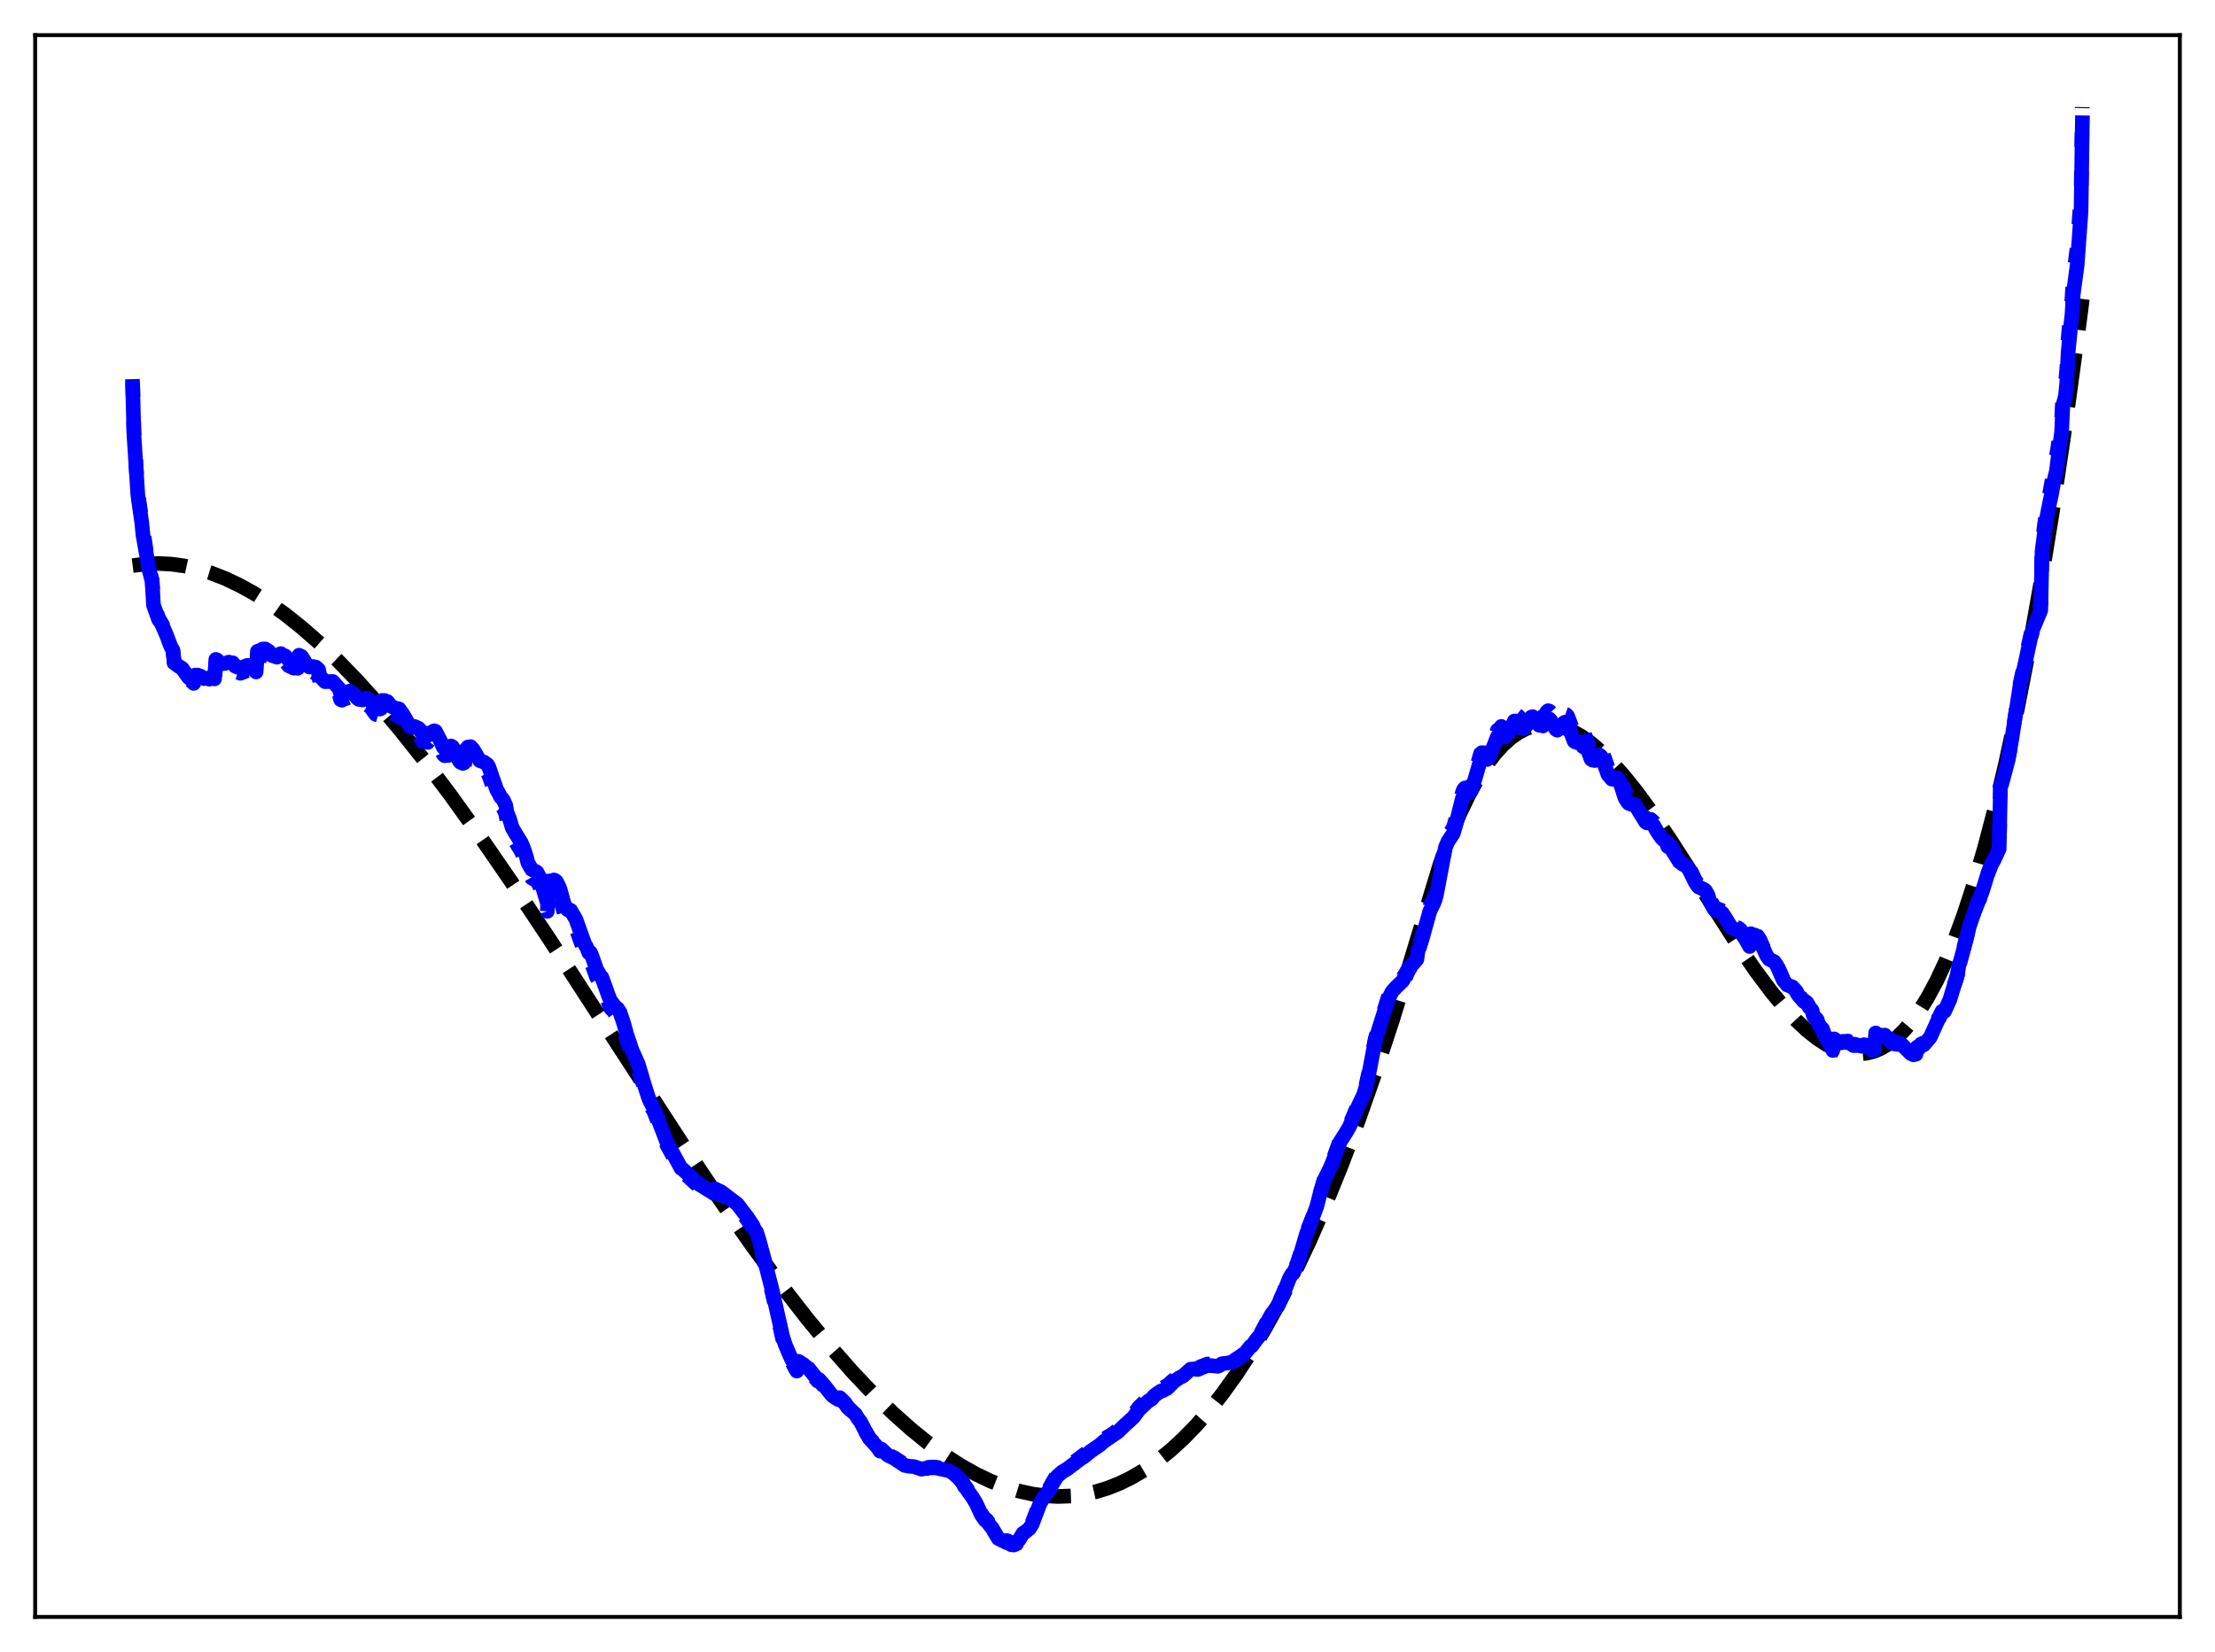 <?xml version="1.0" encoding="utf-8" standalone="no"?>
<!DOCTYPE svg PUBLIC "-//W3C//DTD SVG 1.1//EN"
  "http://www.w3.org/Graphics/SVG/1.1/DTD/svg11.dtd">
<svg xmlns:xlink="http://www.w3.org/1999/xlink" width="453.6pt" height="338.4pt" viewBox="0 0 453.6 338.4" xmlns="http://www.w3.org/2000/svg" version="1.1">
 <defs>
  <style type="text/css">*{stroke-linejoin: round; stroke-linecap: butt}</style>
 </defs>
 <g id="figure_1">
  <g id="patch_1">
   <path d="M 0 338.4 
L 453.6 338.4 
L 453.6 0 
L 0 0 
z
" style="fill: #ffffff"/>
  </g>
  <g id="axes_1">
   <g id="patch_2">
    <path d="M 7.2 331.2 
L 446.4 331.2 
L 446.4 7.2 
L 7.2 7.2 
z
" style="fill: #ffffff"/>
   </g>
   <g id="matplotlib.axis_1"/>
   <g id="matplotlib.axis_2"/>
   <g id="line2d_1">
    <path d="M 27.164 115.854 
L 29.825 115.514 
L 32.487 115.418 
L 35.149 115.559 
L 37.811 115.932 
L 40.473 116.528 
L 43.135 117.341 
L 46.063 118.477 
L 48.991 119.859 
L 51.919 121.476 
L 55.113 123.499 
L 58.307 125.779 
L 61.767 128.527 
L 65.494 131.792 
L 69.22 135.356 
L 73.213 139.484 
L 77.472 144.215 
L 81.997 149.583 
L 86.788 155.61 
L 92.112 162.677 
L 97.968 170.834 
L 104.623 180.503 
L 112.608 192.52 
L 124.586 211.009 
L 139.492 233.944 
L 147.478 245.81 
L 154.132 255.301 
L 159.988 263.262 
L 165.312 270.117 
L 170.103 275.929 
L 174.628 281.069 
L 178.887 285.566 
L 182.88 289.458 
L 186.607 292.785 
L 190.067 295.593 
L 193.527 298.117 
L 196.721 300.179 
L 199.916 301.974 
L 202.844 303.374 
L 205.772 304.529 
L 208.7 305.431 
L 211.361 306.023 
L 214.023 306.391 
L 216.685 306.529 
L 219.347 306.429 
L 222.009 306.085 
L 224.404 305.56 
L 226.8 304.827 
L 229.196 303.88 
L 231.591 302.714 
L 234.253 301.157 
L 236.915 299.316 
L 239.577 297.186 
L 242.239 294.759 
L 244.9 292.029 
L 247.562 288.988 
L 250.224 285.63 
L 253.152 281.562 
L 256.08 277.092 
L 259.008 272.212 
L 261.936 266.912 
L 265.13 260.641 
L 268.324 253.848 
L 271.519 246.521 
L 274.713 238.649 
L 278.173 229.49 
L 281.633 219.662 
L 285.094 209.149 
L 288.554 197.937 
L 294.943 176.878 
L 297.072 171.132 
L 298.935 166.7 
L 300.799 162.802 
L 302.662 159.418 
L 304.525 156.528 
L 306.122 154.429 
L 307.719 152.666 
L 309.316 151.226 
L 310.913 150.096 
L 312.511 149.264 
L 314.108 148.717 
L 315.705 148.443 
L 317.302 148.428 
L 318.899 148.661 
L 320.496 149.128 
L 322.093 149.817 
L 323.956 150.885 
L 325.82 152.218 
L 327.949 154.039 
L 330.079 156.15 
L 332.474 158.834 
L 335.136 162.151 
L 338.33 166.514 
L 342.057 172.006 
L 347.38 180.297 
L 355.898 193.582 
L 359.625 198.987 
L 362.819 203.246 
L 365.481 206.455 
L 367.876 209.026 
L 370.006 211.025 
L 372.135 212.721 
L 373.999 213.934 
L 375.862 214.873 
L 377.459 215.445 
L 379.056 215.787 
L 380.653 215.889 
L 382.25 215.736 
L 383.847 215.317 
L 385.178 214.755 
L 386.775 213.814 
L 388.372 212.571 
L 389.969 211.013 
L 391.567 209.127 
L 393.164 206.9 
L 394.761 204.321 
L 396.624 200.849 
L 398.487 196.859 
L 400.351 192.331 
L 402.214 187.245 
L 404.343 180.724 
L 406.473 173.419 
L 408.602 165.298 
L 410.732 156.333 
L 413.127 145.2 
L 415.523 132.918 
L 417.919 119.443 
L 420.314 104.734 
L 422.976 86.89 
L 425.638 67.41 
L 426.436 61.239 
L 426.436 61.239 
" clip-path="url(#pb9bb6bf6eb)" style="fill: none; stroke-dasharray: 11.1,4.8; stroke-dashoffset: 0; stroke: #000000; stroke-width: 3"/>
   </g>
   <g id="line2d_2">
    <path d="M 27.164 78.282 
L 27.43 88.598 
L 28.228 100.941 
L 30.358 115.768 
L 31.156 118.847 
L 31.423 123.553 
L 32.487 126.659 
L 33.286 128.016 
L 34.883 132.122 
L 35.415 133.254 
L 35.681 135.811 
L 37.279 137.089 
L 38.609 139.012 
L 39.674 139.975 
L 39.94 138.642 
L 40.473 138.695 
L 40.739 138.915 
L 41.005 138.869 
L 41.804 139.464 
L 42.07 139.386 
L 42.602 139.558 
L 42.868 139.67 
L 43.135 139.418 
L 43.401 139.338 
L 43.933 139.711 
L 44.199 135.999 
L 44.465 136.151 
L 45.264 136.953 
L 45.796 136.869 
L 46.063 136.914 
L 46.861 136.65 
L 47.393 136.837 
L 47.66 136.808 
L 48.192 137.522 
L 49.257 137.905 
L 50.588 137.391 
L 50.854 137.382 
L 51.652 137.988 
L 51.919 138.124 
L 52.451 138.739 
L 52.717 134.517 
L 53.516 134.403 
L 53.782 134.082 
L 54.314 134.078 
L 54.58 134.353 
L 54.847 134.407 
L 55.113 134.604 
L 55.645 135.405 
L 56.71 135.777 
L 56.976 135.302 
L 57.508 135.063 
L 57.775 135.318 
L 58.307 135.49 
L 58.573 135.707 
L 59.105 136.36 
L 60.17 136.854 
L 60.436 136.706 
L 60.969 136.898 
L 61.235 135.403 
L 61.767 135.664 
L 62.566 136.933 
L 63.364 137.788 
L 64.163 137.71 
L 64.429 137.846 
L 64.695 137.84 
L 65.228 138.329 
L 65.494 139.639 
L 66.559 140.779 
L 68.156 140.783 
L 68.688 141.382 
L 69.487 142.284 
L 69.753 143.304 
L 70.019 143.433 
L 70.285 143.254 
L 70.817 143.099 
L 71.616 142.769 
L 72.415 143.351 
L 73.213 144.285 
L 73.479 144.482 
L 74.278 144.621 
L 74.81 144.326 
L 75.076 144.27 
L 75.875 144.859 
L 76.94 146.328 
L 77.472 146.49 
L 77.738 146.549 
L 78.004 146.468 
L 78.271 144.789 
L 78.803 144.822 
L 79.069 145.034 
L 79.335 145.034 
L 80.134 146.016 
L 80.932 146.405 
L 81.199 146.562 
L 81.465 146.493 
L 81.731 146.583 
L 82.529 147.696 
L 83.86 150.005 
L 84.127 150.303 
L 84.393 150.355 
L 84.925 150.193 
L 85.724 150.584 
L 85.99 150.856 
L 86.522 151.873 
L 86.788 151.466 
L 87.321 151.942 
L 87.587 152.075 
L 87.853 151.699 
L 88.918 151.14 
L 89.184 151.242 
L 90.249 153.323 
L 90.781 154.538 
L 91.047 154.796 
L 91.58 154.679 
L 91.846 154.74 
L 92.112 154.406 
L 92.378 154.308 
L 92.644 154.468 
L 93.443 155.687 
L 93.975 157.247 
L 94.241 157.611 
L 94.774 157.896 
L 95.04 157.789 
L 95.306 155.196 
L 95.839 154.607 
L 96.105 154.705 
L 96.371 154.539 
L 96.903 155.126 
L 97.968 156.929 
L 98.234 157.424 
L 99.033 157.708 
L 99.831 158.284 
L 100.097 158.749 
L 101.695 163.386 
L 102.227 164.347 
L 102.493 164.925 
L 103.025 165.495 
L 103.558 166.629 
L 103.824 168.124 
L 104.356 169.433 
L 104.889 171.239 
L 105.421 172.185 
L 106.752 174.379 
L 107.284 175.666 
L 107.817 177.288 
L 108.083 178.427 
L 108.881 179.847 
L 109.946 180.436 
L 110.479 181.441 
L 112.076 186.672 
L 112.342 182.273 
L 113.14 182.284 
L 113.407 182.107 
L 113.673 182.194 
L 113.939 182.424 
L 114.471 183.435 
L 114.737 184.157 
L 115.536 187.018 
L 116.068 187.956 
L 116.335 188.229 
L 116.601 188.198 
L 116.867 188.309 
L 117.932 190.124 
L 119.795 195.27 
L 120.061 195.614 
L 120.593 196.924 
L 120.86 196.787 
L 121.126 197.276 
L 122.191 200.217 
L 122.989 201.494 
L 123.255 201.744 
L 124.054 203.87 
L 124.586 205.347 
L 125.119 206.608 
L 125.385 206.785 
L 125.917 207.542 
L 126.449 207.89 
L 126.982 208.703 
L 127.78 211.054 
L 128.313 212.991 
L 129.111 215.268 
L 129.644 216.499 
L 131.773 222.18 
L 132.572 224.999 
L 133.37 226.759 
L 133.903 227.652 
L 136.564 234.501 
L 139.492 239.812 
L 139.759 239.929 
L 142.953 242.894 
L 144.55 243.821 
L 145.348 244.402 
L 146.147 244.896 
L 146.413 244.009 
L 147.744 244.643 
L 149.873 246.29 
L 150.406 246.68 
L 150.938 247.061 
L 153.068 249.907 
L 153.866 251.083 
L 154.399 252.096 
L 154.665 252.68 
L 154.931 252.978 
L 155.463 254.703 
L 156.262 257.608 
L 157.859 263.617 
L 160.255 274.178 
L 160.787 275.856 
L 161.585 277.735 
L 162.118 278.893 
L 162.916 280.435 
L 163.183 280.839 
L 163.449 279.297 
L 163.715 279.395 
L 164.247 279.766 
L 164.513 279.86 
L 165.046 280.317 
L 165.578 280.663 
L 167.441 282.883 
L 167.708 282.833 
L 168.772 284.01 
L 170.369 286.022 
L 171.168 286.547 
L 171.7 286.851 
L 171.967 286.456 
L 173.031 287.478 
L 173.564 288.272 
L 174.362 289.029 
L 174.895 289.5 
L 175.161 289.701 
L 175.693 290.589 
L 176.225 291.241 
L 177.29 293.287 
L 178.089 294.622 
L 179.686 296.373 
L 180.218 297.149 
L 180.484 296.716 
L 181.549 297.765 
L 182.348 298.217 
L 183.146 298.598 
L 185.276 300.002 
L 186.34 300.187 
L 187.139 300.245 
L 188.736 300.771 
L 189.268 300.614 
L 189.801 300.649 
L 190.333 300.512 
L 191.132 300.5 
L 191.664 300.512 
L 194.326 301.089 
L 195.124 301.539 
L 196.189 302.456 
L 197.254 303.729 
L 197.52 304.334 
L 197.786 304.579 
L 198.319 305.378 
L 199.117 306.463 
L 199.916 307.785 
L 200.98 310.088 
L 201.779 311.233 
L 202.045 311.298 
L 202.844 312.401 
L 203.11 312.669 
L 204.175 314.464 
L 204.441 314.894 
L 205.505 315.426 
L 205.772 315.325 
L 206.038 315.694 
L 206.304 315.579 
L 206.57 315.888 
L 206.836 315.869 
L 207.103 316.158 
L 207.369 316.098 
L 207.635 316.211 
L 208.167 315.968 
L 208.433 315.343 
L 208.7 315.133 
L 209.498 313.805 
L 210.031 313.46 
L 210.829 312.796 
L 211.361 311.946 
L 212.959 307.723 
L 213.757 306.376 
L 214.822 304.963 
L 215.62 303.494 
L 216.419 302.165 
L 217.484 301.182 
L 218.548 300.546 
L 221.476 298.341 
L 222.275 297.741 
L 226.8 294.329 
L 227.332 294.032 
L 228.131 293.513 
L 228.663 293.075 
L 232.656 289.034 
L 233.188 288.288 
L 235.052 286.476 
L 235.85 286.006 
L 236.383 285.35 
L 237.181 284.707 
L 237.713 284.408 
L 237.98 284.388 
L 239.311 283.592 
L 239.843 283.057 
L 240.908 282.191 
L 242.505 281.231 
L 243.569 280.164 
L 243.836 280.101 
L 244.102 280.155 
L 244.634 280.03 
L 245.167 280.188 
L 245.433 280.144 
L 245.965 279.892 
L 247.296 279.391 
L 249.425 279.589 
L 249.692 279.475 
L 250.224 279.098 
L 251.289 278.99 
L 252.62 278.714 
L 254.217 277.692 
L 254.749 277.255 
L 256.08 275.572 
L 256.346 275.501 
L 257.411 274.05 
L 258.209 273.08 
L 260.339 269.082 
L 261.67 267.328 
L 262.735 264.967 
L 264.065 261.607 
L 264.598 260.688 
L 264.864 260.572 
L 265.663 258.722 
L 266.195 257.102 
L 267.526 252.556 
L 269.389 247.829 
L 271.252 241.299 
L 272.317 239.134 
L 272.849 237.913 
L 274.18 234.189 
L 274.713 233.116 
L 276.044 231.051 
L 276.842 229.293 
L 278.173 226.131 
L 279.238 223.896 
L 279.77 222.121 
L 280.303 219.699 
L 281.633 212.694 
L 284.295 204.224 
L 285.094 202.627 
L 285.892 201.726 
L 286.957 200.775 
L 287.756 199.544 
L 289.353 196.794 
L 289.885 196.305 
L 290.151 195.983 
L 290.417 194.034 
L 290.684 193.56 
L 291.216 191.749 
L 292.813 185.651 
L 293.612 184.012 
L 293.878 183.327 
L 294.144 182.33 
L 296.007 172.479 
L 296.54 171.215 
L 297.604 169.585 
L 298.137 167.77 
L 298.935 164.487 
L 299.468 162.358 
L 299.734 161.705 
L 300 161.406 
L 300.266 161.444 
L 301.065 161.042 
L 301.331 160.642 
L 302.129 158.067 
L 303.194 154.371 
L 303.46 154.172 
L 304.259 154.201 
L 304.525 154.281 
L 304.791 154.071 
L 305.324 152.986 
L 306.655 149.565 
L 306.921 149.394 
L 307.187 149.789 
L 307.453 148.792 
L 308.252 149.582 
L 308.518 149.385 
L 309.05 148.581 
L 309.583 147.423 
L 310.115 146.232 
L 310.381 146.23 
L 310.913 146.653 
L 311.18 146.949 
L 311.712 147.765 
L 311.978 147.784 
L 312.511 147.242 
L 313.043 146.237 
L 313.575 145.355 
L 313.841 145.244 
L 314.374 145.703 
L 315.172 147.001 
L 315.439 147.04 
L 315.705 146.885 
L 315.971 147.126 
L 316.237 146.861 
L 316.769 145.816 
L 317.036 145.572 
L 317.302 145.663 
L 317.568 145.951 
L 318.633 147.803 
L 318.899 147.969 
L 319.697 147.338 
L 320.23 146.441 
L 320.496 146.294 
L 320.762 146.381 
L 321.028 146.687 
L 322.359 150.229 
L 322.625 150.409 
L 322.892 150.392 
L 323.158 150.582 
L 323.69 150.626 
L 323.956 150.712 
L 324.223 151.405 
L 324.489 150.404 
L 325.287 152.575 
L 325.82 154.031 
L 326.086 154.225 
L 326.618 154.305 
L 327.417 153.152 
L 327.683 153.289 
L 327.949 153.589 
L 328.748 155.698 
L 329.28 157.237 
L 330.079 158.193 
L 330.345 158.229 
L 330.611 157.979 
L 331.143 157.941 
L 331.409 158.139 
L 331.676 158.625 
L 332.74 162.031 
L 333.273 162.956 
L 333.539 163.235 
L 334.071 163.448 
L 334.604 163.425 
L 334.87 163.619 
L 335.668 165.113 
L 336.467 166.918 
L 336.999 167.642 
L 337.265 167.841 
L 338.064 167.841 
L 338.596 168.327 
L 339.395 169.757 
L 340.193 170.957 
L 340.726 171.526 
L 341.258 171.825 
L 341.524 172.885 
L 341.791 172.935 
L 342.323 173.472 
L 343.654 175.738 
L 344.186 176.298 
L 344.719 176.635 
L 344.985 176.679 
L 345.517 177.164 
L 345.783 177.478 
L 346.582 179.066 
L 347.114 180.184 
L 347.647 181.009 
L 347.913 181.27 
L 348.977 181.758 
L 349.244 181.987 
L 349.776 182.905 
L 350.042 183.955 
L 350.841 185.444 
L 351.107 185.837 
L 351.639 186.13 
L 352.438 186.42 
L 352.704 186.594 
L 353.503 187.836 
L 354.567 189.58 
L 355.366 189.945 
L 355.898 190.043 
L 356.431 190.437 
L 357.495 192.03 
L 358.294 193.455 
L 358.56 191.148 
L 358.826 191.374 
L 359.359 191.372 
L 359.891 191.717 
L 360.423 192.532 
L 360.956 193.756 
L 361.754 195.53 
L 362.287 196.297 
L 363.351 196.886 
L 363.884 197.681 
L 364.416 198.829 
L 365.215 200.654 
L 366.013 201.632 
L 366.812 201.962 
L 367.078 202.081 
L 367.876 202.956 
L 368.143 203.586 
L 369.473 205.079 
L 369.74 205.131 
L 370.006 205.364 
L 370.538 206.249 
L 371.071 206.809 
L 371.337 207.941 
L 371.603 208.35 
L 371.869 208.446 
L 372.135 208.761 
L 372.401 209.626 
L 372.934 210.315 
L 373.2 210.756 
L 373.466 211.605 
L 375.329 215.046 
L 375.596 212.617 
L 375.862 213.067 
L 376.927 213.448 
L 377.459 213.291 
L 377.991 213.366 
L 378.257 213.239 
L 378.524 213.268 
L 379.588 213.95 
L 379.855 213.67 
L 380.121 213.956 
L 380.653 213.886 
L 381.185 214.081 
L 381.718 213.757 
L 381.984 213.822 
L 382.25 214.05 
L 382.516 214.074 
L 383.049 214.478 
L 383.315 214.814 
L 383.847 214.823 
L 384.113 211.295 
L 384.38 211.795 
L 384.912 211.622 
L 385.444 211.818 
L 385.977 211.718 
L 387.574 213.414 
L 388.639 213.615 
L 388.905 213.382 
L 389.171 213.333 
L 391.3 215.438 
L 391.567 215.373 
L 391.833 215.692 
L 392.365 215.567 
L 392.631 214.459 
L 392.897 214.524 
L 393.43 213.831 
L 393.962 213.712 
L 395.293 212.171 
L 396.89 208.655 
L 397.156 208.278 
L 397.689 207.15 
L 397.955 207.09 
L 398.221 206.901 
L 399.286 204.556 
L 400.084 201.955 
L 400.617 200.407 
L 400.883 199.458 
L 401.149 197.534 
L 401.681 195.95 
L 403.279 189.686 
L 405.142 184.412 
L 405.408 184.192 
L 406.207 181.684 
L 407.005 179.181 
L 407.804 177.088 
L 408.868 175.098 
L 409.401 173.91 
L 409.667 161.118 
L 409.933 160.515 
L 411.53 154.051 
L 412.063 150.757 
L 413.66 140.144 
L 416.321 127.907 
L 417.919 123.746 
L 418.185 111.467 
L 418.717 107.185 
L 419.249 103.764 
L 419.782 100.883 
L 420.314 97.91 
L 421.379 91.926 
L 422.177 86.125 
L 422.444 80.563 
L 422.976 78.449 
L 423.242 75.665 
L 423.508 69.529 
L 424.041 63.702 
L 424.307 61.168 
L 424.573 56.831 
L 425.372 50.65 
L 426.17 39.917 
L 426.436 21.927 
L 426.436 21.927 
" clip-path="url(#pb9bb6bf6eb)" style="fill: none; stroke-dasharray: 3,4.95; stroke-dashoffset: 0; stroke: #0000ff; stroke-width: 3"/>
   </g>
   <g id="line2d_3">
    <path d="M 27.164 79.158 
L 27.43 89.099 
L 28.228 101.42 
L 29.027 107.036 
L 29.293 109.68 
L 30.092 114.154 
L 30.358 116.113 
L 31.156 119.046 
L 31.423 123.92 
L 32.487 126.907 
L 33.02 127.594 
L 34.084 130.044 
L 34.883 132.181 
L 35.415 133.242 
L 35.681 135.787 
L 36.48 136.399 
L 37.012 136.723 
L 37.279 136.888 
L 38.609 138.76 
L 39.408 139.367 
L 39.674 139.587 
L 39.94 138.287 
L 40.473 138.284 
L 40.739 138.497 
L 41.005 138.452 
L 41.804 139.003 
L 42.336 138.92 
L 42.868 139.11 
L 43.135 138.83 
L 43.401 138.718 
L 43.933 139.06 
L 44.199 135.067 
L 44.465 135.193 
L 45.264 135.977 
L 45.796 135.871 
L 46.063 135.907 
L 46.861 135.622 
L 47.393 135.802 
L 47.66 135.767 
L 48.192 136.47 
L 49.257 136.855 
L 50.588 136.313 
L 50.854 136.299 
L 51.652 136.898 
L 51.919 137.031 
L 52.451 137.636 
L 52.717 133.416 
L 53.249 133.215 
L 53.516 133.273 
L 53.782 132.945 
L 54.314 132.929 
L 54.58 133.201 
L 54.847 133.256 
L 55.113 133.452 
L 55.645 134.252 
L 56.71 134.608 
L 56.976 134.134 
L 57.508 133.882 
L 57.775 134.135 
L 58.307 134.303 
L 58.573 134.52 
L 59.105 135.173 
L 60.17 135.656 
L 60.436 135.501 
L 60.969 135.683 
L 61.235 134.21 
L 61.767 134.475 
L 62.566 135.77 
L 63.364 136.626 
L 64.163 136.532 
L 64.429 136.667 
L 64.695 136.658 
L 65.228 137.148 
L 65.494 138.484 
L 66.559 139.626 
L 68.156 139.595 
L 68.688 140.195 
L 69.487 141.096 
L 69.753 142.125 
L 70.019 142.25 
L 70.285 142.063 
L 70.817 141.898 
L 71.616 141.55 
L 72.415 142.134 
L 73.213 143.067 
L 73.479 143.258 
L 74.278 143.374 
L 74.81 143.061 
L 75.076 143.001 
L 75.875 143.584 
L 76.94 145.04 
L 77.472 145.185 
L 77.738 145.236 
L 78.004 145.146 
L 78.271 143.47 
L 78.803 143.495 
L 79.069 143.707 
L 79.335 143.71 
L 80.134 144.689 
L 80.932 145.063 
L 81.199 145.212 
L 81.465 145.138 
L 81.731 145.222 
L 82.529 146.335 
L 83.86 148.645 
L 84.127 148.939 
L 84.393 148.984 
L 84.925 148.808 
L 85.724 149.185 
L 85.99 149.455 
L 86.522 150.473 
L 86.788 150.064 
L 87.321 150.534 
L 87.587 150.662 
L 87.853 150.278 
L 88.918 149.688 
L 89.184 149.785 
L 90.249 151.864 
L 90.781 153.076 
L 91.047 153.331 
L 91.58 153.2 
L 91.846 153.254 
L 92.112 152.913 
L 92.378 152.808 
L 92.644 152.963 
L 93.443 154.178 
L 93.975 155.737 
L 94.241 156.099 
L 94.774 156.372 
L 95.04 156.256 
L 95.306 153.621 
L 95.839 153.014 
L 96.105 153.107 
L 96.371 152.938 
L 96.903 153.523 
L 97.702 154.896 
L 98.234 155.8 
L 99.033 156.058 
L 99.831 156.62 
L 100.097 157.086 
L 101.695 161.707 
L 102.227 162.647 
L 102.493 163.219 
L 103.025 163.78 
L 103.558 164.914 
L 103.824 166.434 
L 104.356 167.743 
L 104.889 169.544 
L 105.421 170.468 
L 106.752 172.632 
L 107.284 173.928 
L 107.817 175.558 
L 108.083 176.698 
L 108.881 178.09 
L 109.946 178.636 
L 110.479 179.641 
L 112.076 184.894 
L 112.342 180.455 
L 113.14 180.435 
L 113.407 180.251 
L 113.673 180.336 
L 113.939 180.57 
L 114.471 181.596 
L 114.737 182.327 
L 115.536 185.205 
L 116.068 186.135 
L 116.335 186.4 
L 116.601 186.364 
L 116.867 186.47 
L 117.932 188.306 
L 119.795 193.501 
L 120.061 193.848 
L 120.593 195.176 
L 120.86 195.054 
L 121.126 195.563 
L 122.191 198.615 
L 122.989 199.944 
L 123.255 200.208 
L 124.054 202.384 
L 124.586 203.903 
L 125.119 205.212 
L 125.385 205.408 
L 125.917 206.2 
L 126.449 206.569 
L 126.982 207.395 
L 127.78 209.794 
L 128.313 211.789 
L 129.111 214.151 
L 129.377 215.022 
L 129.91 216.187 
L 130.708 217.997 
L 132.039 222.452 
L 132.838 224.954 
L 133.37 226.087 
L 133.903 227.005 
L 136.564 233.969 
L 139.492 239.332 
L 139.759 239.452 
L 142.953 242.43 
L 144.816 243.591 
L 146.147 244.435 
L 146.413 243.522 
L 147.744 244.159 
L 149.873 245.805 
L 150.406 246.198 
L 150.938 246.571 
L 153.068 249.367 
L 153.6 250.177 
L 154.132 250.943 
L 154.665 252.103 
L 154.931 252.377 
L 155.463 254.088 
L 156.262 256.996 
L 158.125 264.239 
L 160.255 273.671 
L 160.787 275.389 
L 161.585 277.284 
L 162.118 278.443 
L 163.183 280.412 
L 163.449 278.828 
L 163.715 278.95 
L 164.247 279.358 
L 164.513 279.469 
L 165.046 279.953 
L 165.578 280.3 
L 167.441 282.602 
L 167.708 282.557 
L 168.772 283.762 
L 170.369 285.808 
L 171.168 286.363 
L 171.7 286.684 
L 171.967 286.287 
L 173.031 287.326 
L 173.564 288.146 
L 174.362 288.948 
L 174.895 289.445 
L 175.161 289.654 
L 175.693 290.557 
L 176.225 291.207 
L 177.29 293.293 
L 178.089 294.673 
L 179.686 296.458 
L 180.218 297.243 
L 180.484 296.813 
L 181.815 298.081 
L 182.614 298.474 
L 183.146 298.746 
L 185.276 300.166 
L 186.34 300.352 
L 187.139 300.404 
L 188.736 300.938 
L 189.268 300.782 
L 189.801 300.816 
L 190.333 300.674 
L 191.132 300.659 
L 191.664 300.673 
L 194.326 301.247 
L 195.124 301.7 
L 196.189 302.623 
L 197.254 303.897 
L 197.52 304.505 
L 197.786 304.75 
L 198.319 305.552 
L 199.117 306.647 
L 199.916 307.976 
L 200.98 310.29 
L 201.779 311.441 
L 202.045 311.507 
L 202.844 312.623 
L 203.11 312.894 
L 204.175 314.698 
L 204.441 315.131 
L 205.505 315.668 
L 205.772 315.569 
L 206.038 315.943 
L 206.304 315.83 
L 206.57 316.144 
L 206.836 316.127 
L 207.103 316.418 
L 207.369 316.359 
L 207.635 316.473 
L 208.167 316.229 
L 208.433 315.601 
L 208.7 315.392 
L 209.498 314.067 
L 210.031 313.73 
L 210.829 313.073 
L 211.361 312.224 
L 212.959 307.999 
L 213.757 306.664 
L 214.822 305.258 
L 215.62 303.794 
L 216.419 302.482 
L 217.484 301.524 
L 218.548 300.895 
L 221.21 298.874 
L 222.009 298.369 
L 223.34 297.278 
L 225.203 295.995 
L 226.001 295.29 
L 228.929 293.29 
L 230.26 291.991 
L 232.124 290.289 
L 232.656 289.563 
L 233.188 288.815 
L 235.052 287.056 
L 235.85 286.552 
L 236.383 285.871 
L 237.713 284.939 
L 237.98 284.921 
L 239.044 284.368 
L 240.375 283.005 
L 241.44 282.264 
L 242.239 281.867 
L 243.836 280.444 
L 244.102 280.496 
L 244.634 280.366 
L 245.167 280.526 
L 245.433 280.479 
L 245.965 280.217 
L 247.296 279.684 
L 249.425 279.855 
L 249.692 279.735 
L 250.224 279.341 
L 251.289 279.216 
L 252.62 278.935 
L 254.217 277.891 
L 254.749 277.455 
L 256.08 275.781 
L 256.346 275.704 
L 257.411 274.242 
L 258.209 273.274 
L 260.339 269.285 
L 261.67 267.528 
L 262.735 265.187 
L 264.065 261.83 
L 264.598 260.913 
L 264.864 260.791 
L 265.663 258.949 
L 266.195 257.337 
L 267.526 252.794 
L 269.655 247.135 
L 270.454 243.989 
L 271.252 241.546 
L 272.317 239.387 
L 272.849 238.179 
L 274.447 233.865 
L 275.511 232.199 
L 276.31 230.862 
L 277.108 228.973 
L 278.173 226.497 
L 279.238 224.276 
L 279.77 222.511 
L 280.303 220.098 
L 281.633 213.096 
L 284.295 204.673 
L 285.094 203.1 
L 285.892 202.217 
L 287.223 200.946 
L 288.022 199.619 
L 289.087 197.726 
L 289.619 197.14 
L 290.151 196.513 
L 290.417 194.555 
L 290.684 194.101 
L 291.216 192.388 
L 292.813 186.621 
L 293.612 185 
L 293.878 184.325 
L 294.144 183.338 
L 296.007 173.572 
L 296.54 172.323 
L 297.604 170.727 
L 298.137 168.933 
L 298.935 165.671 
L 299.468 163.555 
L 299.734 162.907 
L 300 162.612 
L 300.266 162.653 
L 301.065 162.265 
L 301.331 161.87 
L 302.129 159.315 
L 303.194 155.635 
L 303.46 155.438 
L 304.259 155.477 
L 304.525 155.56 
L 304.791 155.355 
L 305.324 154.282 
L 306.655 150.896 
L 306.921 150.73 
L 307.187 151.129 
L 307.453 150.146 
L 308.252 150.96 
L 308.518 150.772 
L 309.05 149.992 
L 309.583 148.858 
L 310.115 147.69 
L 310.381 147.694 
L 310.913 148.121 
L 311.18 148.419 
L 311.712 149.237 
L 311.978 149.262 
L 312.511 148.74 
L 313.043 147.758 
L 313.575 146.894 
L 313.841 146.788 
L 314.374 147.246 
L 315.172 148.541 
L 315.439 148.584 
L 315.705 148.436 
L 315.971 148.699 
L 316.237 148.446 
L 316.769 147.421 
L 317.036 147.183 
L 317.302 147.274 
L 317.568 147.559 
L 318.633 149.397 
L 318.899 149.566 
L 319.697 148.956 
L 320.23 148.075 
L 320.496 147.929 
L 320.762 148.012 
L 321.028 148.309 
L 322.359 151.815 
L 322.625 151.995 
L 322.892 151.98 
L 323.158 152.171 
L 323.69 152.217 
L 323.956 152.299 
L 324.223 152.983 
L 324.489 151.927 
L 325.021 153.28 
L 325.82 155.493 
L 326.086 155.687 
L 326.618 155.772 
L 327.417 154.623 
L 327.683 154.751 
L 327.949 155.04 
L 328.748 157.108 
L 329.28 158.631 
L 330.079 159.587 
L 330.345 159.624 
L 330.611 159.375 
L 331.143 159.328 
L 331.409 159.519 
L 331.676 159.997 
L 332.74 163.359 
L 333.273 164.269 
L 333.539 164.548 
L 334.071 164.76 
L 334.604 164.732 
L 334.87 164.916 
L 336.999 168.37 
L 337.265 168.549 
L 338.064 168.535 
L 338.596 168.994 
L 339.395 170.373 
L 340.193 171.548 
L 340.726 172.096 
L 341.258 172.382 
L 341.524 173.399 
L 341.791 173.444 
L 342.323 173.965 
L 343.92 176.529 
L 344.719 177.103 
L 344.985 177.143 
L 345.517 177.623 
L 345.783 177.93 
L 346.582 179.514 
L 347.114 180.633 
L 347.647 181.461 
L 347.913 181.719 
L 348.977 182.201 
L 349.244 182.427 
L 349.776 183.352 
L 350.042 184.405 
L 350.841 185.899 
L 351.107 186.288 
L 351.639 186.579 
L 352.438 186.861 
L 352.704 187.036 
L 353.503 188.276 
L 354.567 190.009 
L 355.366 190.364 
L 355.898 190.458 
L 356.431 190.844 
L 357.495 192.446 
L 358.294 193.873 
L 358.56 191.255 
L 358.826 191.562 
L 359.359 191.522 
L 359.891 191.838 
L 360.423 192.656 
L 360.956 193.896 
L 361.754 195.698 
L 362.287 196.459 
L 363.351 196.994 
L 363.884 197.772 
L 364.682 199.597 
L 365.215 200.791 
L 366.013 201.762 
L 366.812 202.068 
L 367.078 202.172 
L 367.876 203.06 
L 368.143 203.68 
L 369.473 205.196 
L 369.74 205.249 
L 370.006 205.484 
L 370.538 206.353 
L 371.071 206.923 
L 371.337 208.008 
L 371.603 208.446 
L 371.869 208.548 
L 372.135 208.871 
L 372.401 209.721 
L 372.668 210.194 
L 372.934 210.427 
L 373.2 210.869 
L 373.732 212.176 
L 373.999 212.448 
L 375.329 215.171 
L 375.596 212.797 
L 375.862 213.249 
L 376.927 213.632 
L 377.459 213.469 
L 377.991 213.553 
L 378.257 213.435 
L 378.524 213.474 
L 379.588 214.177 
L 379.855 213.886 
L 380.121 214.179 
L 380.653 214.106 
L 381.185 214.307 
L 381.718 213.986 
L 381.984 214.051 
L 382.25 214.298 
L 382.516 214.334 
L 383.049 214.756 
L 383.315 215.105 
L 383.847 215.125 
L 384.113 211.587 
L 384.38 212.093 
L 385.178 212.019 
L 385.444 212.117 
L 385.977 212.025 
L 387.574 213.757 
L 388.639 213.944 
L 388.905 213.712 
L 389.171 213.664 
L 391.3 215.8 
L 391.567 215.728 
L 391.833 216.055 
L 392.365 215.941 
L 392.631 214.748 
L 392.897 214.839 
L 393.43 214.139 
L 393.962 214.011 
L 395.293 212.458 
L 396.89 208.914 
L 397.156 208.536 
L 397.689 207.394 
L 398.221 207.136 
L 399.286 204.791 
L 400.084 202.184 
L 400.617 200.638 
L 400.883 199.676 
L 401.149 197.685 
L 401.415 197.049 
L 402.746 192.124 
L 403.279 189.794 
L 404.077 187.466 
L 404.609 185.987 
L 405.94 182.63 
L 407.005 179.164 
L 407.804 177.057 
L 408.336 176.175 
L 408.868 175.041 
L 409.401 173.865 
L 409.667 161.146 
L 409.933 160.585 
L 411.264 155.569 
L 412.063 150.902 
L 413.66 140.508 
L 414.724 135.836 
L 415.789 130.901 
L 416.321 128.857 
L 417.919 124.999 
L 418.185 112.885 
L 418.717 108.813 
L 419.249 105.489 
L 419.782 102.777 
L 420.048 101.625 
L 420.58 98.657 
L 421.113 96.553 
L 421.645 92.405 
L 422.177 88.598 
L 422.444 83.064 
L 422.976 81.087 
L 423.242 78.387 
L 423.508 72.331 
L 424.041 66.857 
L 424.307 64.505 
L 424.573 60.221 
L 425.372 54.305 
L 426.17 43.282 
L 426.436 25.144 
L 426.436 25.144 
" clip-path="url(#pb9bb6bf6eb)" style="fill: none; stroke: #0000ff; stroke-width: 3; stroke-linecap: square"/>
   </g>
   <g id="patch_3">
    <path d="M 7.2 331.2 
L 7.2 7.2 
" style="fill: none; stroke: #000000; stroke-width: 0.8; stroke-linejoin: miter; stroke-linecap: square"/>
   </g>
   <g id="patch_4">
    <path d="M 446.4 331.2 
L 446.4 7.2 
" style="fill: none; stroke: #000000; stroke-width: 0.8; stroke-linejoin: miter; stroke-linecap: square"/>
   </g>
   <g id="patch_5">
    <path d="M 7.2 331.2 
L 446.4 331.2 
" style="fill: none; stroke: #000000; stroke-width: 0.8; stroke-linejoin: miter; stroke-linecap: square"/>
   </g>
   <g id="patch_6">
    <path d="M 7.2 7.2 
L 446.4 7.2 
" style="fill: none; stroke: #000000; stroke-width: 0.8; stroke-linejoin: miter; stroke-linecap: square"/>
   </g>
  </g>
 </g>
 <defs>
  <clipPath id="pb9bb6bf6eb">
   <rect x="7.2" y="7.2" width="439.2" height="324"/>
  </clipPath>
 </defs>
</svg>
